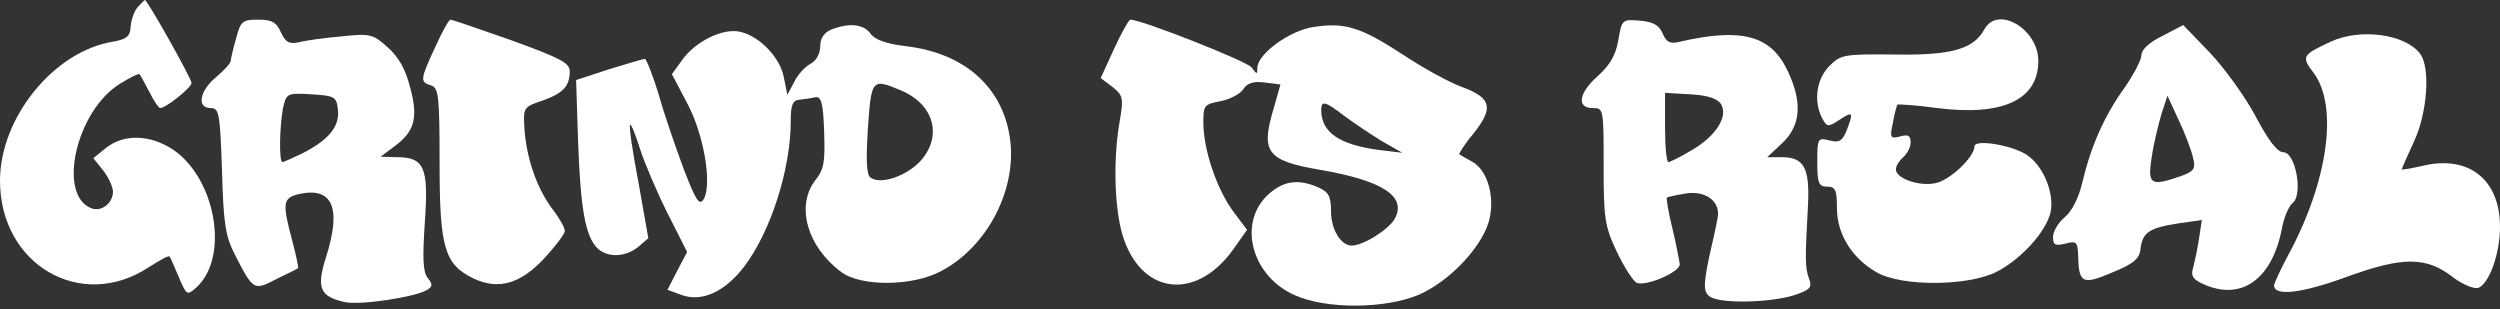 <svg xmlns="http://www.w3.org/2000/svg"
 width="509pt" height="63pt" viewBox="0 0 509 63"
 preserveAspectRatio="xMidYMid meet">

<rect x="0" y="0" width="509" height="63" fill="#333333" stroke="none"/>

<g transform="translate(0,63) scale(0.1,-0.1)"
fill="#ffffff" stroke="none">
<path d="M280 615 c-7 -8 -13 -26 -14 -39 -1 -20 -8 -26 -37 -31 -120 -20
-229 -155 -229 -283 0 -171 165 -267 303 -176 22 14 40 24 42 22 2 -2 10 -21
19 -42 16 -38 17 -38 36 -21 67 61 40 220 -47 280 -47 31 -100 33 -137 4 l-26
-21 20 -25 c11 -14 20 -34 20 -43 0 -24 -24 -42 -44 -34 -70 27 -31 199 59
254 20 12 37 21 39 19 2 -2 11 -19 20 -36 9 -18 19 -33 22 -33 12 0 64 42 64
51 0 9 -90 169 -95 169 -1 0 -8 -7 -15 -15z"/>
<path d="M481 553 c-6 -21 -11 -42 -11 -46 0 -5 -13 -20 -30 -34 -34 -28 -40
-63 -11 -63 17 0 19 -10 23 -127 3 -110 7 -134 27 -173 37 -72 38 -72 84 -48
23 11 43 21 44 22 1 1 -4 26 -12 56 -21 78 -19 87 14 95 69 15 87 -29 54 -131
-19 -61 -11 -78 39 -89 30 -7 144 10 168 25 11 7 11 11 1 24 -10 12 -11 40 -6
114 8 112 -1 132 -58 132 l-32 1 28 21 c41 30 49 58 32 120 -9 36 -23 62 -46
82 -30 27 -36 28 -93 22 -34 -3 -72 -8 -87 -12 -20 -4 -27 -1 -37 20 -9 21
-19 26 -46 26 -32 0 -36 -3 -45 -37z m207 -146 c4 -34 -18 -61 -70 -88 -21
-10 -40 -19 -43 -19 -7 0 -6 70 1 109 7 31 8 32 58 29 48 -3 51 -5 54 -31z"/>
<path d="M886 534 c-31 -67 -31 -71 -8 -78 15 -5 17 -22 17 -158 0 -173 10
-206 69 -235 51 -24 96 -11 145 42 23 25 41 49 41 55 0 6 -11 26 -25 44 -31
41 -52 100 -57 160 -3 47 -3 48 36 61 42 15 56 29 56 60 0 17 -20 27 -119 63
-65 23 -121 42 -124 42 -3 0 -17 -25 -31 -56z"/>
<path d="M2268 530 l-27 -59 24 -18 c21 -17 23 -22 15 -68 -14 -78 -11 -177 5
-232 36 -122 148 -138 225 -32 l29 41 -30 40 c-33 47 -59 124 -59 179 0 34 2
37 35 43 20 4 40 15 46 24 8 13 21 17 44 14 l32 -4 -13 -46 c-28 -92 -16 -109
95 -128 127 -22 175 -54 151 -99 -12 -22 -64 -55 -88 -55 -22 0 -42 33 -42 69
0 31 -5 40 -25 49 -42 19 -74 14 -106 -17 -59 -59 -29 -164 57 -202 65 -29
184 -28 253 1 61 27 125 93 142 148 14 49 -2 106 -34 123 -12 7 -24 13 -26 15
-1 1 11 21 29 42 41 52 37 72 -21 94 -26 9 -81 39 -123 67 -86 56 -118 66
-182 56 -48 -7 -114 -55 -114 -83 0 -14 -1 -14 -12 1 -11 13 -226 98 -247 97
-3 -1 -18 -27 -33 -60z m469 -136 c19 -14 53 -37 76 -51 l42 -24 -50 6 c-79
11 -115 36 -115 81 0 20 8 18 47 -12z"/>
<path d="M3295 549 c-5 -31 -17 -51 -41 -73 -40 -35 -45 -66 -11 -66 22 0 22
-2 22 -118 0 -106 2 -122 27 -175 15 -31 33 -60 41 -63 20 -7 87 22 87 38 -1
7 -7 40 -15 73 -8 32 -13 61 -11 63 2 1 19 5 38 8 41 7 72 -17 65 -50 -2 -12
-10 -49 -18 -83 -10 -51 -11 -65 0 -75 16 -17 123 -15 174 1 33 11 37 16 30
34 -8 23 -8 39 -2 148 4 77 -8 99 -53 99 l-30 0 31 29 c38 36 41 84 10 148
-34 71 -93 87 -219 58 -20 -5 -27 -1 -35 17 -7 17 -20 24 -47 26 -35 3 -36 2
-43 -39z m209 -131 c15 -25 -10 -65 -60 -94 -22 -13 -44 -24 -47 -24 -4 0 -7
32 -7 71 l0 70 51 -3 c35 -2 55 -8 63 -20z"/>
<path d="M4040 570 c-22 -40 -67 -53 -182 -51 -103 1 -110 0 -133 -23 -27 -27
-33 -72 -15 -107 10 -18 12 -18 35 -3 28 18 29 16 15 -21 -9 -22 -15 -26 -35
-21 -24 6 -25 5 -25 -44 0 -43 3 -50 20 -50 17 0 20 -7 20 -44 0 -52 30 -101
80 -130 51 -30 188 -29 246 1 51 27 100 82 109 121 8 39 -15 95 -49 117 -31
20 -106 32 -106 17 0 -22 -51 -70 -80 -75 -33 -7 -80 10 -80 28 0 7 7 18 15
25 8 7 15 20 15 30 0 14 -5 17 -22 12 -19 -5 -21 -2 -14 28 3 19 8 35 9 37 2
1 38 -1 81 -7 134 -17 206 17 206 96 0 65 -83 114 -110 64z"/>
<path d="M1693 570 c-15 -6 -23 -18 -23 -34 0 -15 -8 -30 -20 -36 -11 -6 -26
-22 -33 -37 l-14 -26 -7 35 c-7 40 -49 84 -88 93 -35 9 -92 -19 -119 -57 l-21
-29 31 -59 c34 -63 51 -164 34 -195 -9 -15 -16 -4 -41 61 -16 43 -40 112 -51
152 -12 39 -25 72 -28 72 -4 0 -37 -10 -73 -21 l-67 -22 4 -126 c5 -137 15
-192 39 -216 20 -20 57 -19 83 2 l21 18 -20 113 c-12 63 -20 116 -17 118 2 2
11 -20 20 -49 9 -28 34 -87 56 -131 l40 -79 -20 -38 -20 -39 27 -10 c42 -16
89 5 129 57 54 71 95 198 95 297 0 33 4 42 18 43 9 1 24 3 32 5 12 2 16 -11
18 -70 2 -61 0 -77 -18 -99 -40 -52 -17 -135 53 -187 40 -30 146 -29 203 2 92
48 153 162 141 265 -13 108 -92 179 -213 193 -40 5 -63 13 -72 26 -14 19 -43
22 -79 8z m141 -124 c68 -28 86 -94 39 -145 -29 -30 -79 -47 -100 -33 -9 5
-10 33 -6 100 7 101 8 103 67 78z"/>
<path d="M4403 557 c-27 -13 -43 -28 -43 -39 0 -10 -16 -40 -34 -66 -41 -57
-68 -117 -86 -192 -8 -34 -22 -61 -37 -73 -12 -10 -23 -28 -23 -39 0 -17 4
-19 25 -14 22 6 25 3 26 -21 1 -60 8 -64 69 -38 44 18 56 28 58 48 4 34 18 43
76 52 l49 7 -6 -39 c-3 -21 -9 -47 -12 -59 -5 -15 0 -23 20 -32 78 -36 141 9
161 113 4 22 14 45 21 51 23 16 7 104 -18 104 -12 0 -30 23 -56 72 -21 40 -63
98 -93 130 l-55 57 -42 -22z m62 -248 c6 -23 2 -28 -26 -38 -61 -21 -67 -17
-58 40 4 28 14 67 20 88 l12 36 23 -50 c13 -27 26 -62 29 -76z"/>
<path d="M4745 545 c-58 -27 -60 -30 -34 -64 50 -68 29 -220 -52 -370 -16 -30
-29 -58 -29 -62 0 -23 57 -16 147 17 115 42 163 42 218 -1 20 -15 43 -24 51
-21 22 9 44 69 44 124 0 96 -63 146 -155 125 -25 -6 -45 -9 -45 -8 0 2 11 27
25 57 27 58 34 151 12 179 -31 40 -122 52 -182 24z"/>
</g>
</svg>

